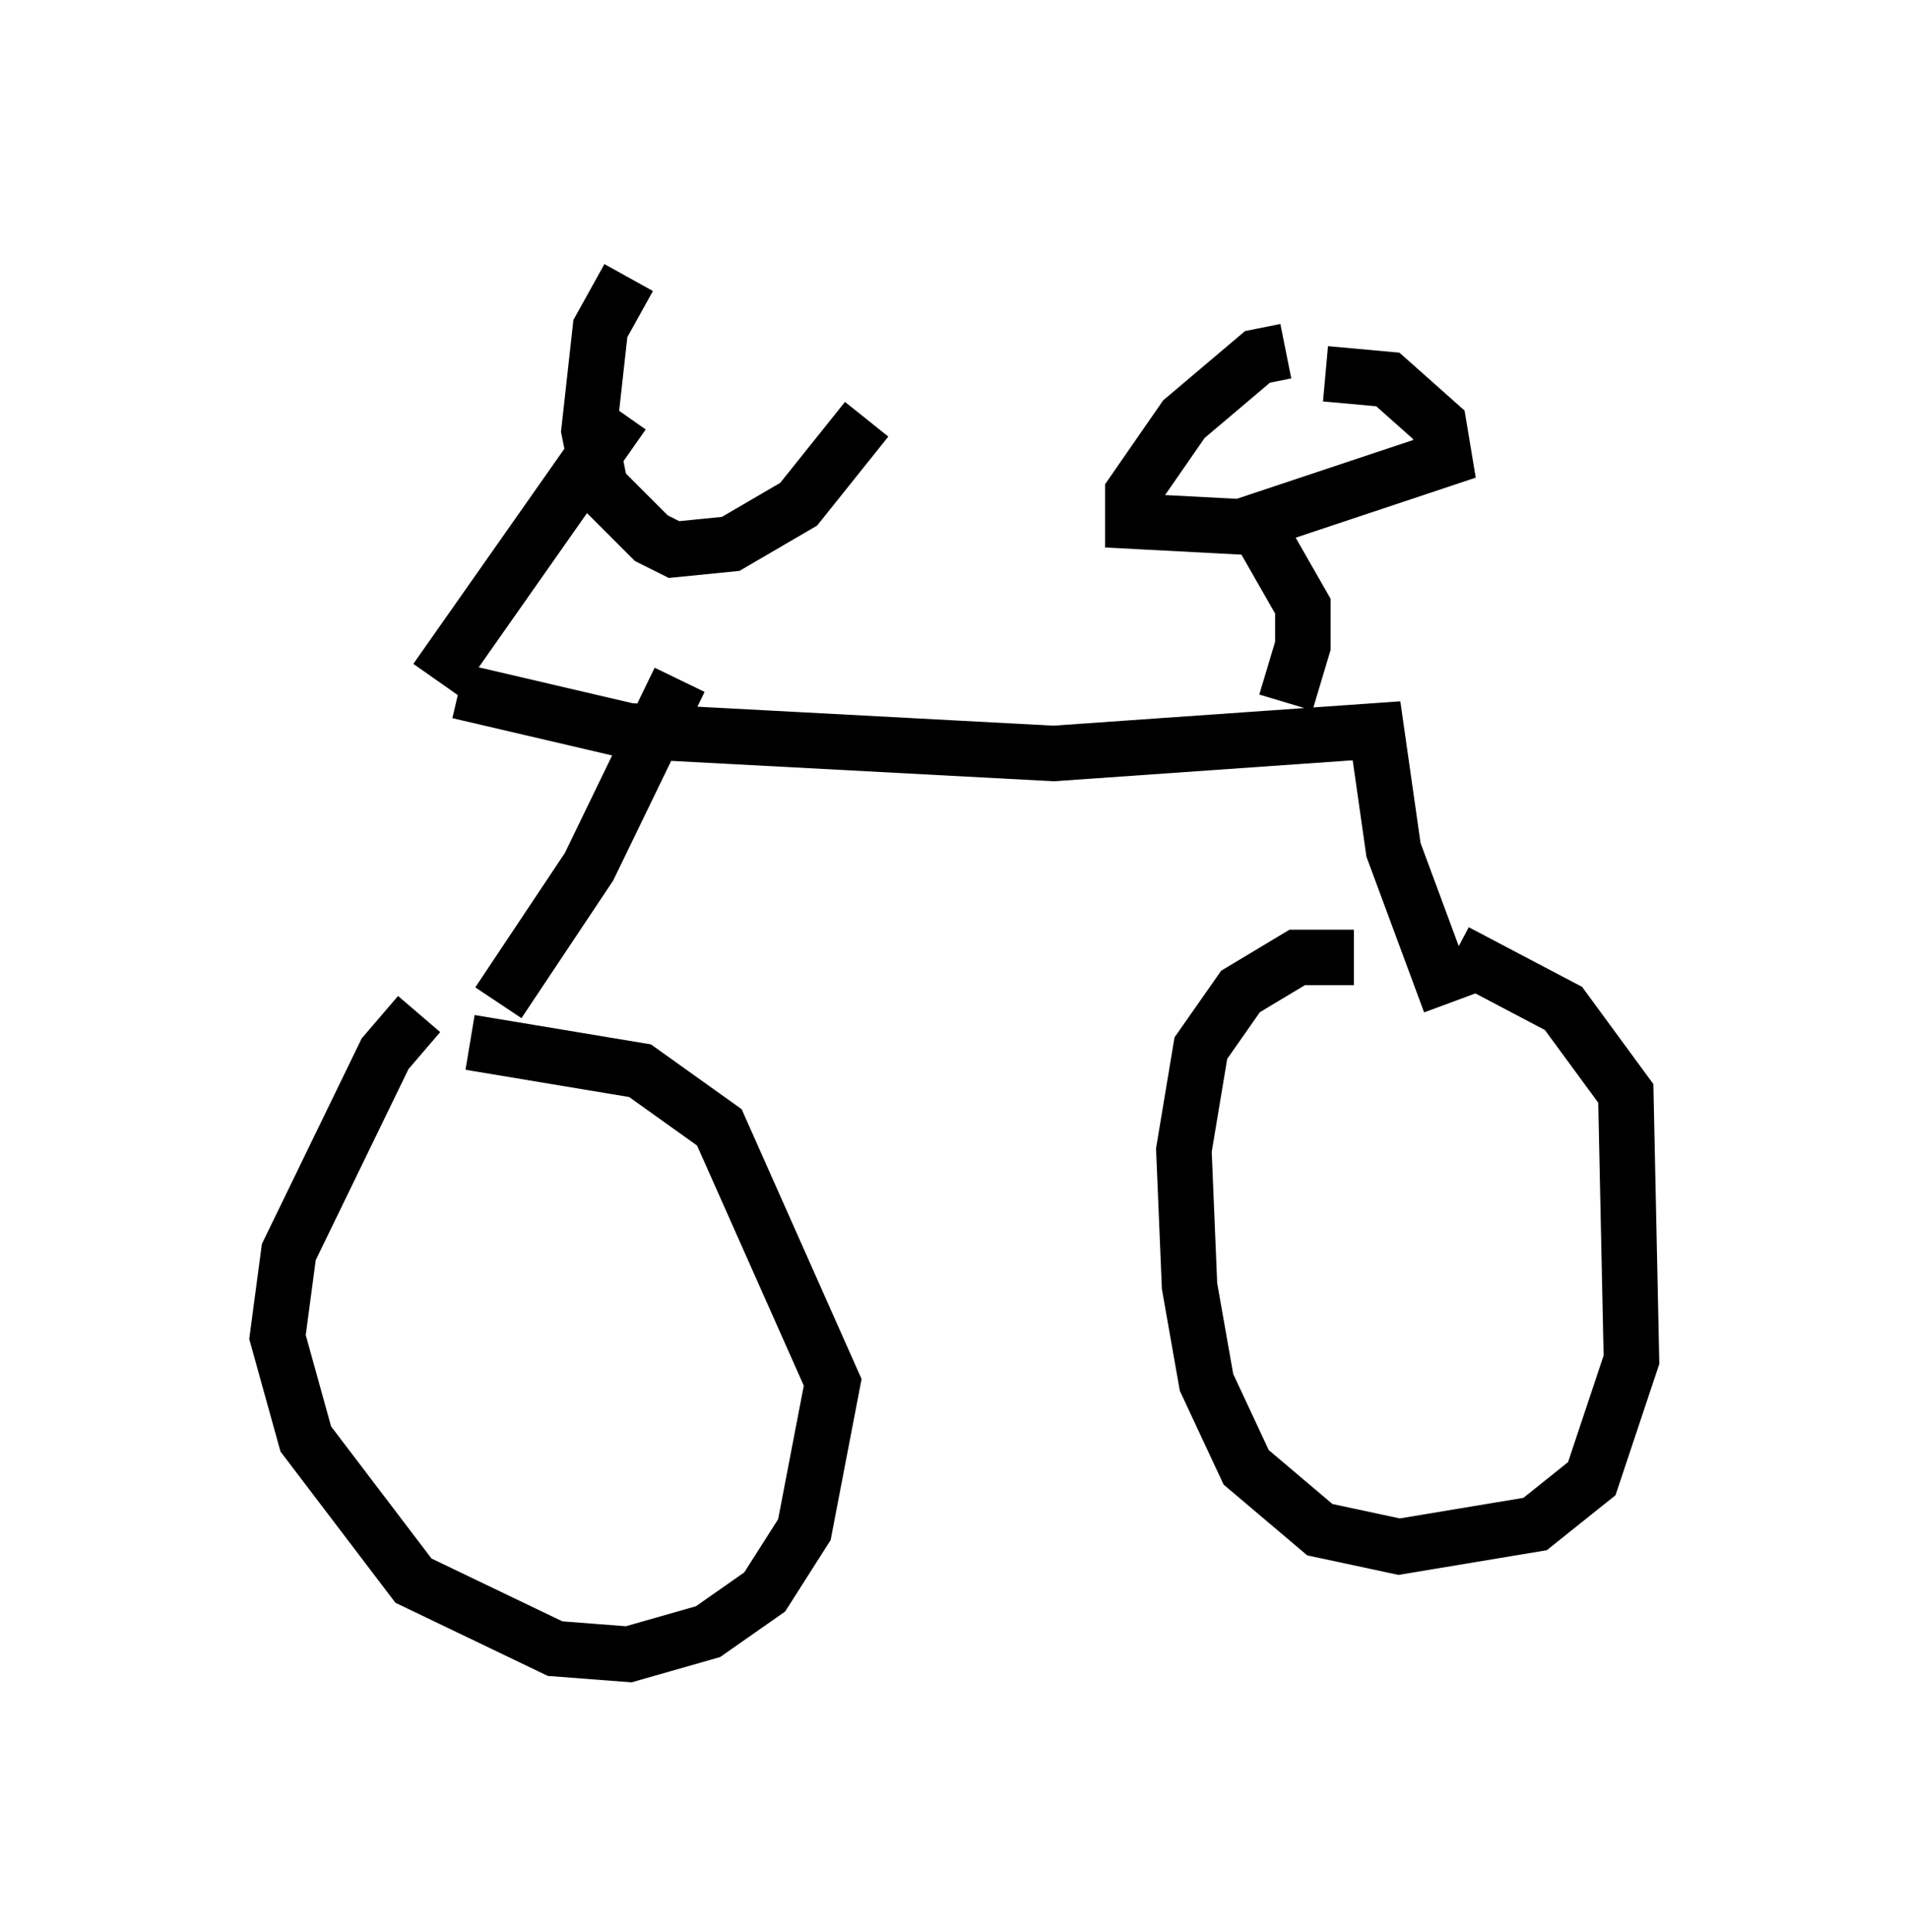 <?xml version="1.0" encoding="utf-8" ?>
<svg baseProfile="full" height="34.807" version="1.1" width="34.398" xmlns="http://www.w3.org/2000/svg" xmlns:ev="http://www.w3.org/2001/xml-events" xmlns:xlink="http://www.w3.org/1999/xlink"><defs /><rect fill="white" height="34.807" width="34.398" x="0" y="0" /><path d="M8.267, 18.067 m-0.715, 0.204 l-0.613, 0.715 -1.735, 3.573 l-0.204, 1.531 0.51, 1.838 l1.94, 2.552 2.552, 1.225 l1.327, 0.102 1.429, -0.408 l1.021, -0.715 0.715, -1.123 l0.51, -2.654 -2.042, -4.594 l-1.429, -1.021 -3.063, -0.51 m15.925, -1.531 l-1.021, 0.0 -1.021, 0.613 l-0.715, 1.021 -0.306, 1.838 l0.102, 2.45 0.306, 1.735 l0.715, 1.531 1.327, 1.123 l1.429, 0.306 2.45, -0.408 l1.021, -0.817 0.715, -2.144 l-0.102, -4.798 -1.123, -1.531 l-1.94, -1.021 m-17.252, 0.919 l1.633, -2.45 1.633, -3.369 m-3.981, 0.204 l3.063, 0.715 7.656, 0.408 l5.819, -0.408 0.306, 2.144 l1.021, 2.756 m-18.273, -5.819 l3.369, -4.798 m0.102, -2.45 l-0.51, 0.919 -0.204, 1.838 l0.204, 1.021 0.919, 0.919 l0.408, 0.204 1.021, -0.102 l1.225, -0.715 1.225, -1.531 m7.554, 5.104 l0.306, -1.021 0.0, -0.715 l-0.817, -1.429 m0.51, -3.165 l-0.51, 0.102 -1.327, 1.123 l-0.919, 1.327 0.0, 0.51 l1.94, 0.102 3.675, -1.225 l-0.102, -0.613 -0.919, -0.817 l-1.123, -0.102 " fill="none" stroke="black" stroke-width="1" /></svg>